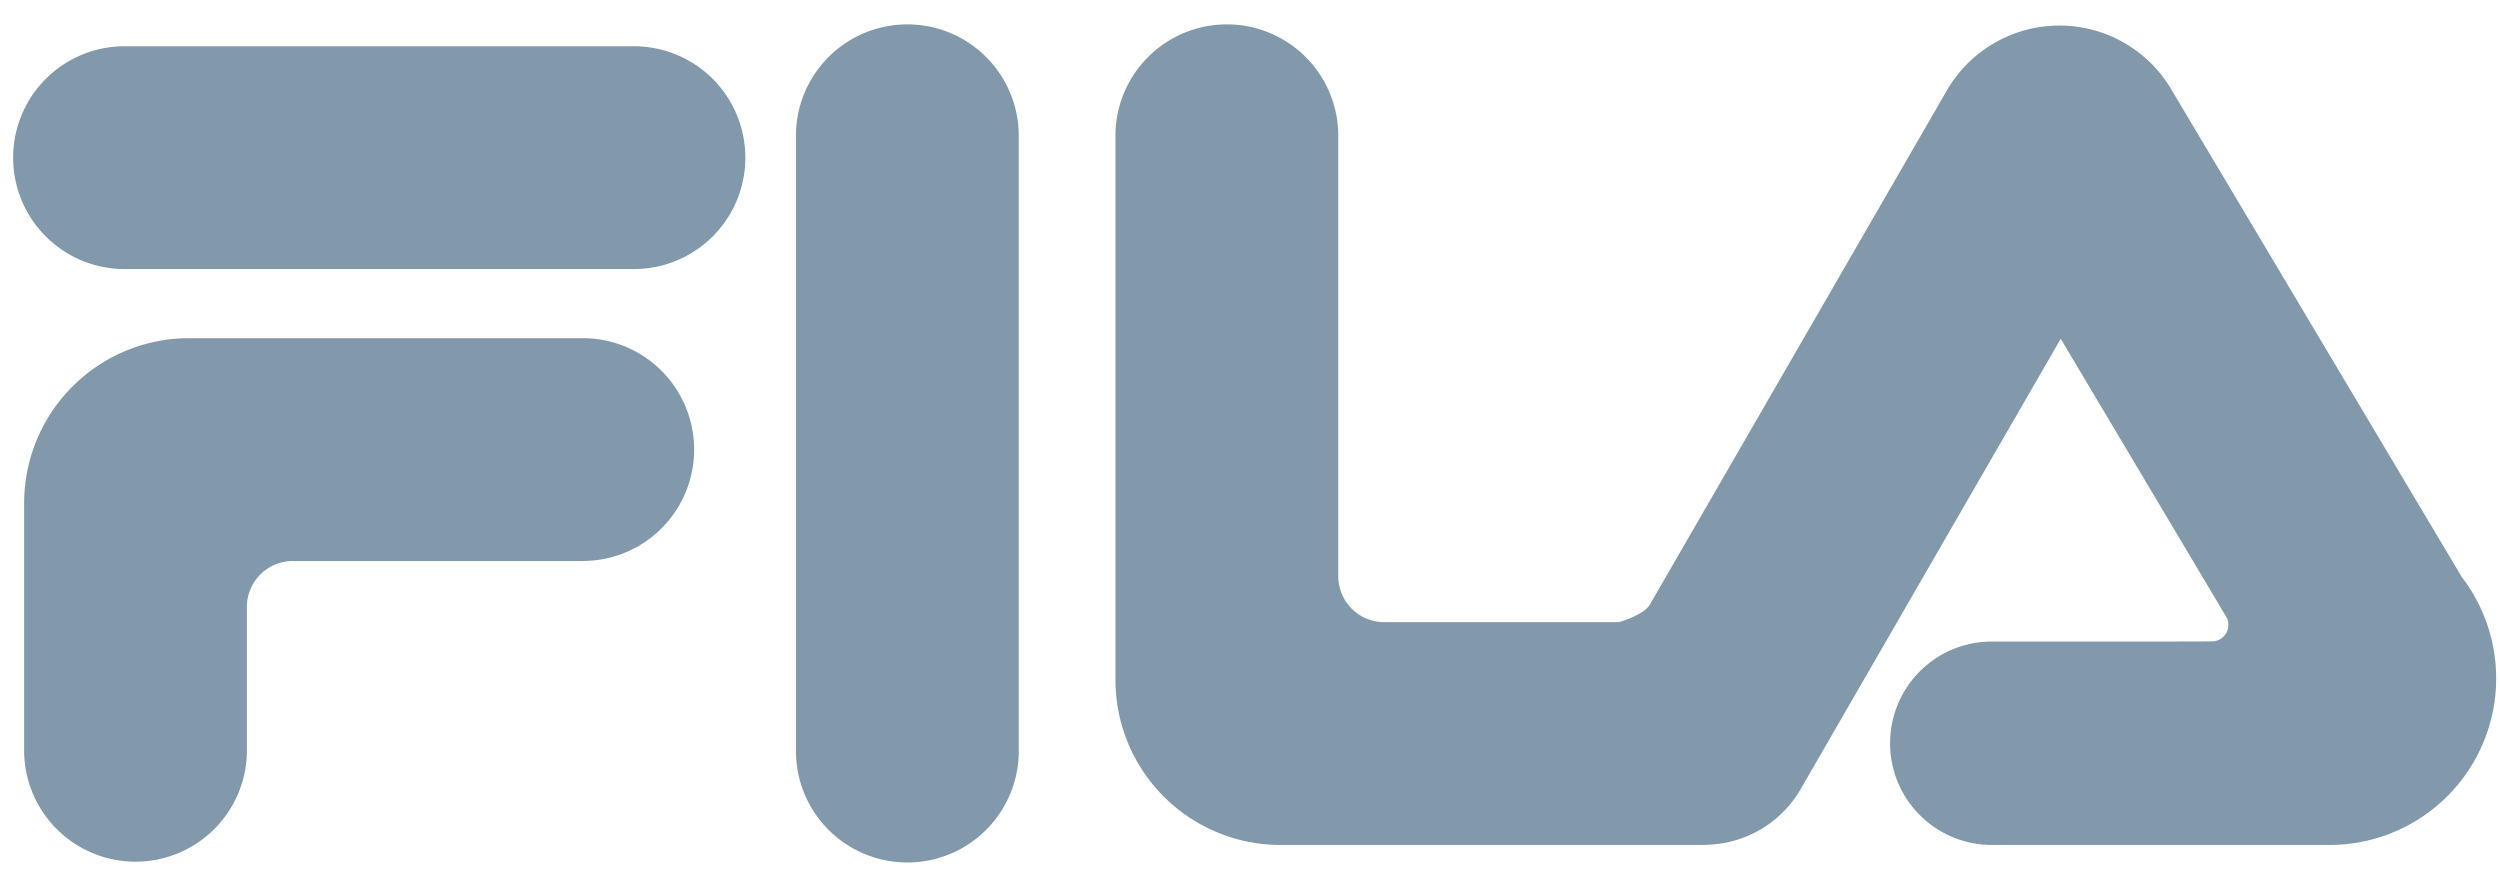 <svg width="108" height="38" fill="none" xmlns="http://www.w3.org/2000/svg"><path fill-rule="evenodd" clip-rule="evenodd" d="M27.387 1.999a4.812 4.812 0 110 9.624H5.38a4.812 4.812 0 110-9.624h22.008zm-2.212 12.61a4.812 4.812 0 110 9.625H12.65a1.99 1.99 0 00-1.984 1.907v6.272a4.812 4.812 0 01-9.624 0V21.739a7.13 7.13 0 017.129-7.13h17.005zm9.21-8.812a4.813 4.813 0 019.625 0v26.65a4.812 4.812 0 11-9.625 0V5.797zm59.231 21.917l1.934-.005c.395 0 .716-.32.716-.716a.66.66 0 00-.05-.274l-7.192-12.084L77.79 34.087a4.808 4.808 0 01-4.044 2.405 1 1 0 01-.145.01H55.318a7.13 7.13 0 01-7.13-7.129V5.797a4.813 4.813 0 019.625 0v19.096a1.989 1.989 0 001.907 1.984h10.227c.263-.08 1.068-.354 1.313-.735L84.106 3.904a5.624 5.624 0 014.863-2.8 5.61 5.61 0 014.86 2.806l12.519 21.016a7.196 7.196 0 01-5.711 11.576H86.046a4.394 4.394 0 110-8.788h7.57z" fill="#8298AB"/></svg>